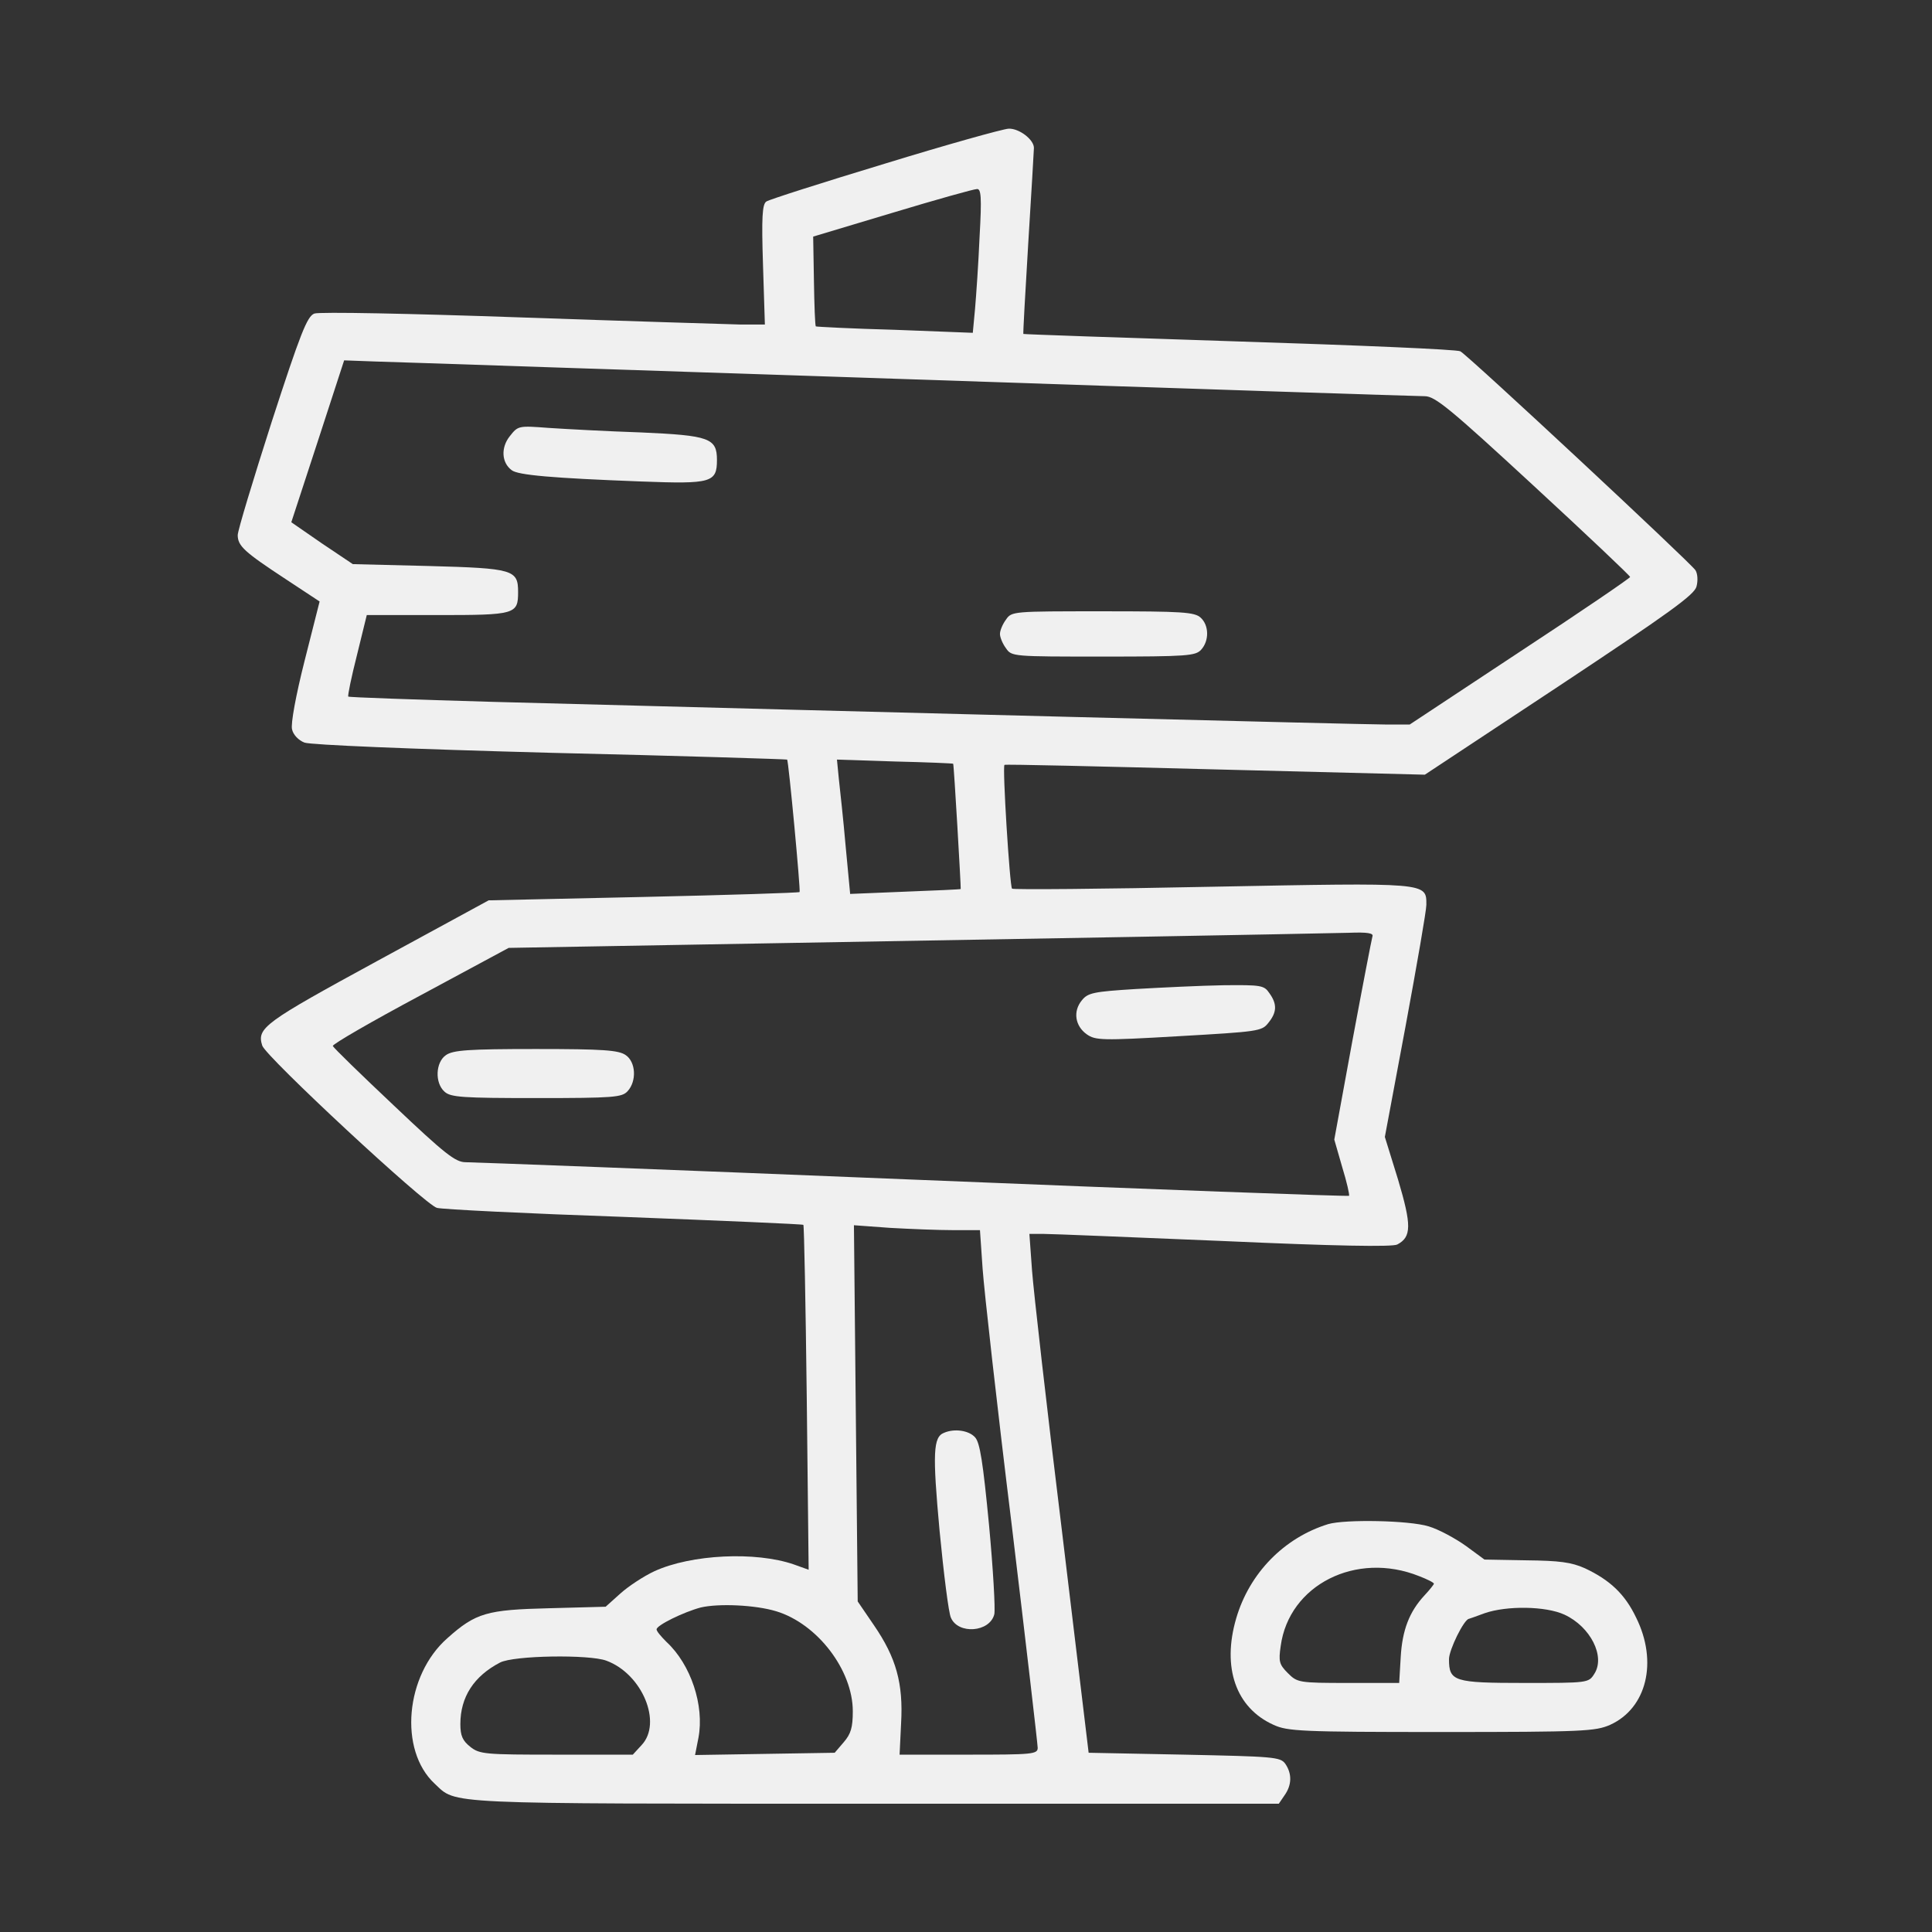 <?xml version="1.0" standalone="no"?>
<!DOCTYPE svg PUBLIC "-//W3C//DTD SVG 20010904//EN"
 "http://www.w3.org/TR/2001/REC-SVG-20010904/DTD/svg10.dtd">
<svg version="1.0" xmlns="http://www.w3.org/2000/svg"
 width="512pt" height="512pt" viewBox="0 0 512 512"
 preserveAspectRatio="xMidYMid meet">
<rect x="0" y="0" width="512" height="512" fill="#333333" stroke="none"/>
<g transform="translate(0,512) scale(0.1,-0.1)"
fill="#f0f0f0" stroke="none">
<path d="M2344 4686 c-165 -50 -306 -95 -313 -100 -11 -7 -13 -42 -9 -167 l5
-159 -66 0 c-36 1 -300 9 -586 19 -286 10 -530 15 -542 10 -19 -7 -37 -53
-113 -287 -49 -153 -90 -288 -90 -300 0 -29 18 -45 126 -116 l91 -60 -40 -158
c-23 -91 -37 -167 -33 -181 3 -14 17 -29 33 -35 17 -6 277 -17 652 -27 344 -8
626 -17 627 -18 4 -5 36 -348 33 -351 -2 -2 -188 -8 -414 -13 l-410 -9 -294
-160 c-301 -164 -321 -178 -306 -225 10 -30 433 -423 463 -430 15 -4 238 -15
497 -24 259 -10 472 -19 474 -21 2 -2 6 -208 9 -459 l5 -455 -39 14 c-101 35
-272 27 -370 -18 -28 -13 -69 -40 -90 -59 l-39 -35 -150 -4 c-164 -4 -194 -12
-269 -79 -112 -98 -130 -297 -34 -386 59 -55 8 -53 1167 -53 l1070 0 15 22
c20 28 20 58 2 84 -13 18 -32 19 -268 24 l-253 5 -71 590 c-40 325 -75 634
-79 688 l-7 97 38 0 c22 0 237 -9 479 -19 289 -13 446 -16 458 -9 38 20 38 51
2 172 l-35 113 55 294 c30 162 55 306 55 321 0 60 7 59 -570 48 -288 -6 -525
-8 -528 -5 -6 5 -26 325 -20 328 1 2 253 -4 559 -12 l555 -14 357 236 c291
193 358 241 363 263 4 15 3 34 -3 43 -12 19 -602 569 -623 580 -8 5 -271 16
-585 26 -313 10 -571 19 -573 20 -1 1 5 109 13 241 8 131 15 245 15 252 0 22
-39 52 -67 51 -16 -1 -163 -42 -329 -93z m252 -193 c-3 -71 -9 -156 -12 -191
l-6 -64 -207 8 c-113 3 -207 8 -209 9 -2 2 -4 56 -5 121 l-2 117 210 63 c116
35 216 63 224 63 11 1 13 -21 7 -126z m-186 -378 c734 -25 1349 -45 1366 -45
27 0 67 -33 288 -237 141 -130 256 -239 256 -242 0 -3 -132 -93 -292 -198
l-292 -193 -66 0 c-58 0 -1386 34 -2364 60 -209 6 -381 12 -383 14 -2 2 8 51
23 110 l26 106 188 0 c206 0 213 2 213 61 0 59 -12 63 -236 69 l-202 5 -82 55
-81 56 70 214 70 215 82 -3 c44 -1 682 -23 1416 -47z m116 -1019 c2 -1 21
-330 20 -332 -1 -1 -67 -4 -147 -7 l-146 -6 -12 127 c-6 70 -15 150 -18 178
l-5 51 153 -5 c85 -2 155 -5 155 -6z m1111 -458 c-2 -7 -26 -131 -53 -276
l-48 -262 21 -73 c12 -39 20 -74 18 -76 -3 -2 -523 17 -1157 43 -634 26 -1167
46 -1184 46 -27 0 -55 22 -190 150 -87 82 -160 153 -162 158 -1 5 103 65 232
134 l234 126 684 12 c697 12 1418 25 1542 28 51 2 67 -1 63 -10z m-1111 -778
l71 0 7 -102 c4 -57 38 -362 77 -678 38 -316 69 -583 69 -592 0 -17 -15 -18
-183 -18 l-183 0 4 83 c6 106 -13 174 -72 260 l-43 63 -5 498 -5 499 96 -7
c53 -3 128 -6 167 -6z m-469 -1010 c109 -33 203 -156 203 -265 0 -43 -5 -60
-24 -82 l-24 -28 -185 -3 -185 -3 9 46 c16 85 -20 194 -85 254 -14 14 -26 28
-26 33 0 11 72 46 117 58 47 11 144 7 200 -10z m-450 -131 c95 -35 149 -165
93 -224 l-23 -25 -202 0 c-190 0 -204 1 -229 21 -20 16 -26 29 -26 60 0 72 36
127 105 163 36 19 237 22 282 5z"/>
<path d="M1351 3964 c-24 -30 -22 -70 5 -90 16 -13 106 -21 344 -30 185 -7
200 -3 200 57 0 58 -20 65 -201 73 -90 3 -200 9 -245 12 -80 6 -81 6 -103 -22z"/>
<path d="M2666 3478 c-9 -12 -16 -29 -16 -38 0 -9 7 -26 16 -38 15 -22 18 -22
258 -22 223 0 244 2 259 18 22 24 21 65 -1 85 -16 15 -49 17 -260 17 -238 0
-241 0 -256 -22z"/>
<path d="M3010 2499 c-112 -7 -127 -10 -143 -30 -24 -29 -18 -68 13 -90 23
-16 39 -17 244 -5 209 12 220 13 237 35 23 28 24 50 3 79 -14 21 -22 22 -122
21 -59 -1 -163 -6 -232 -10z"/>
<path d="M1182 2324 c-28 -19 -30 -74 -4 -97 16 -15 48 -17 244 -17 205 0 226
2 241 18 25 27 22 78 -5 96 -19 13 -59 16 -238 16 -179 0 -219 -3 -238 -16z"/>
<path d="M2502 1323 c-29 -11 -31 -53 -12 -260 11 -114 24 -218 30 -230 19
-45 103 -39 115 9 3 13 -3 119 -14 237 -16 166 -24 218 -37 232 -16 18 -54 24
-82 12z"/>
<path d="M3520 1081 c-117 -36 -209 -130 -244 -250 -38 -130 -1 -237 99 -282
37 -17 73 -19 445 -19 377 0 408 2 447 19 97 44 127 167 69 284 -30 63 -70
100 -136 131 -36 16 -67 20 -155 21 l-111 2 -49 36 c-28 20 -72 44 -99 52 -52
16 -221 19 -266 6z m241 -138 c21 -8 39 -17 39 -20 0 -2 -11 -16 -25 -31 -40
-43 -59 -92 -63 -164 l-4 -68 -135 0 c-131 0 -135 1 -160 26 -23 23 -25 31
-19 72 22 162 200 252 367 185z m385 -102 c69 -32 109 -111 79 -157 -15 -24
-17 -24 -185 -24 -187 0 -200 4 -200 63 0 25 40 106 53 107 1 0 20 7 42 15 58
20 161 19 211 -4z"/>
</g>
</svg>
